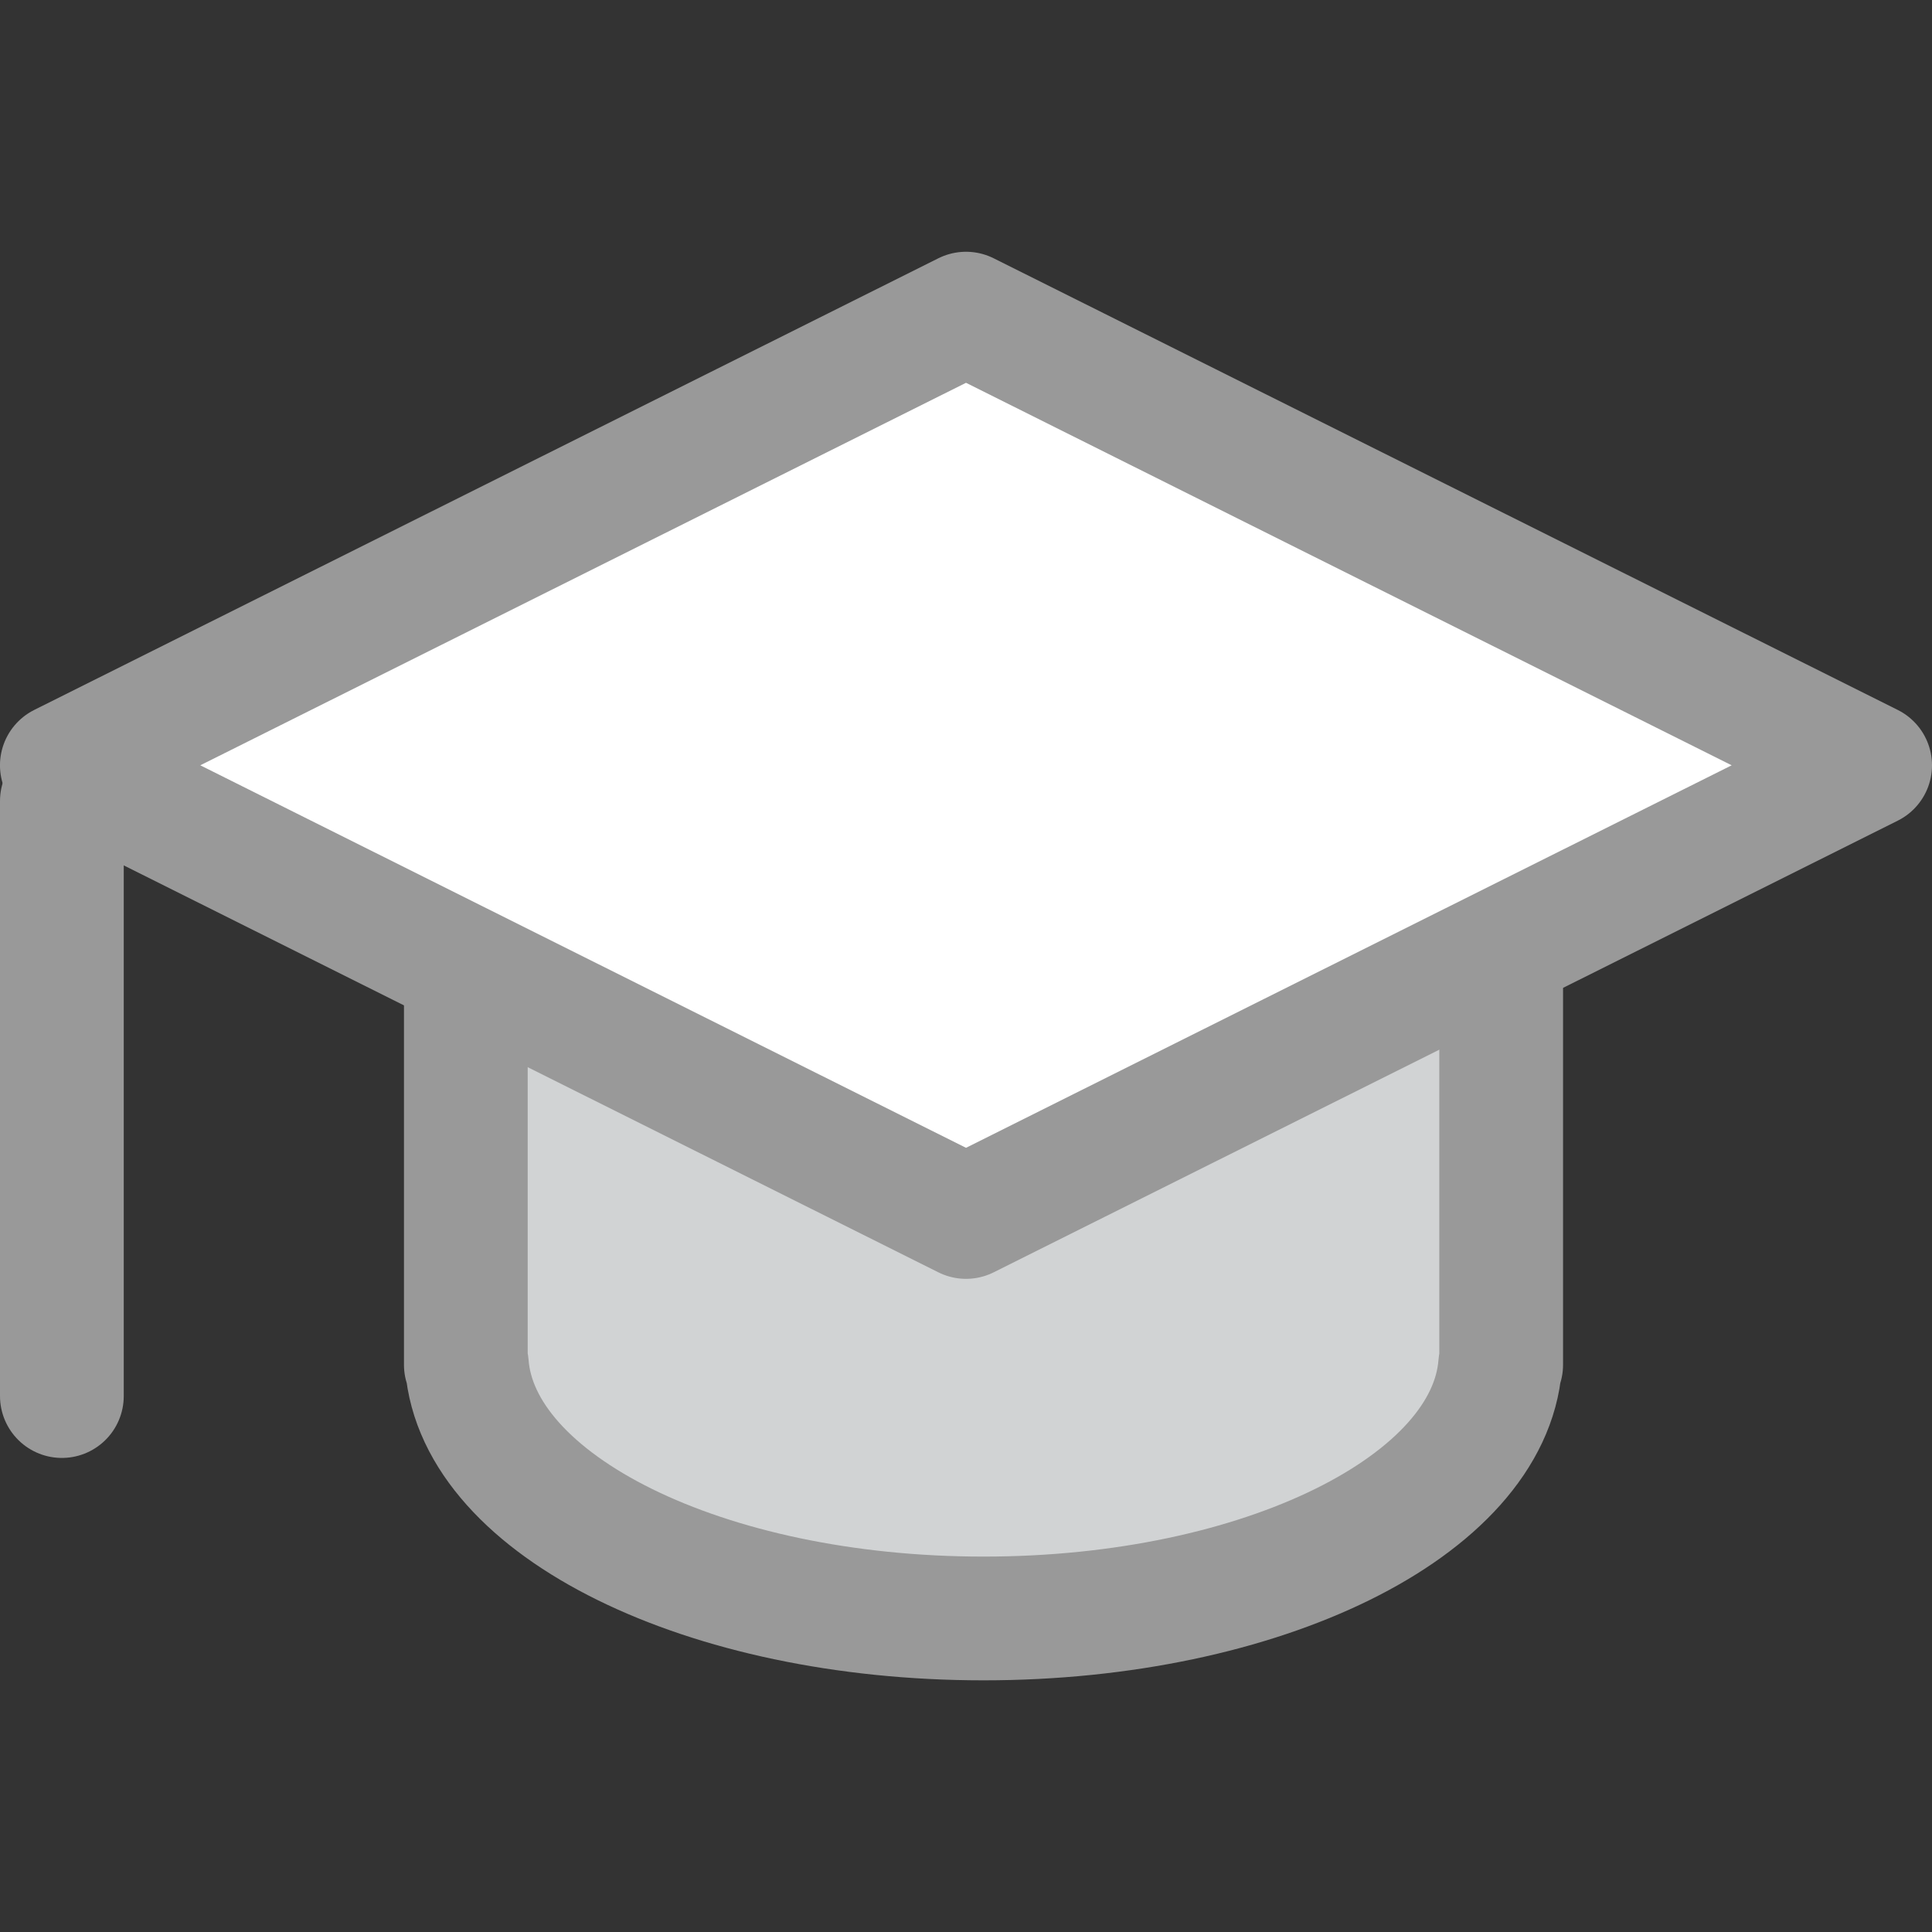 <svg viewBox="0 -8.14 62.451 62.451" xmlns="http://www.w3.org/2000/svg" fill="#000000"><rect x="0" y="-8.14" width="62.451" height="62.451" fill="#333333" stroke="none"/><g id="SVGRepo_bgCarrier" stroke-width="0"></g><g id="SVGRepo_tracerCarrier" stroke-linecap="round" stroke-linejoin="round"></g><g id="SVGRepo_iconCarrier"> <g id="Group_35" data-name="Group 35" transform="translate(-782.964 -1356.609)"> <path id="Path_92" data-name="Path 92" d="M798.022,1369.359v23.226h.034c.353,4.555,7.685,8.2,16.7,8.2s16.347-3.641,16.7-8.2h.033v-23.226Z" fill="#d1d3d4" stroke="#999" stroke-linecap="round" stroke-linejoin="round" stroke-width="4"></path> <path id="Path_93" data-name="Path 93" d="M843.415,1373.207l-29.225,14.6-29.227-14.6,29.227-14.6Z" fill="#ffffff" stroke="#999" stroke-linecap="round" stroke-linejoin="round" stroke-width="4"></path> <line id="Line_40" data-name="Line 40" y1="19.235" transform="translate(784.964 1374.361)" fill="#ffffff" stroke="#999" stroke-linecap="round" stroke-linejoin="round" stroke-width="4"></line> </g> </g></svg>